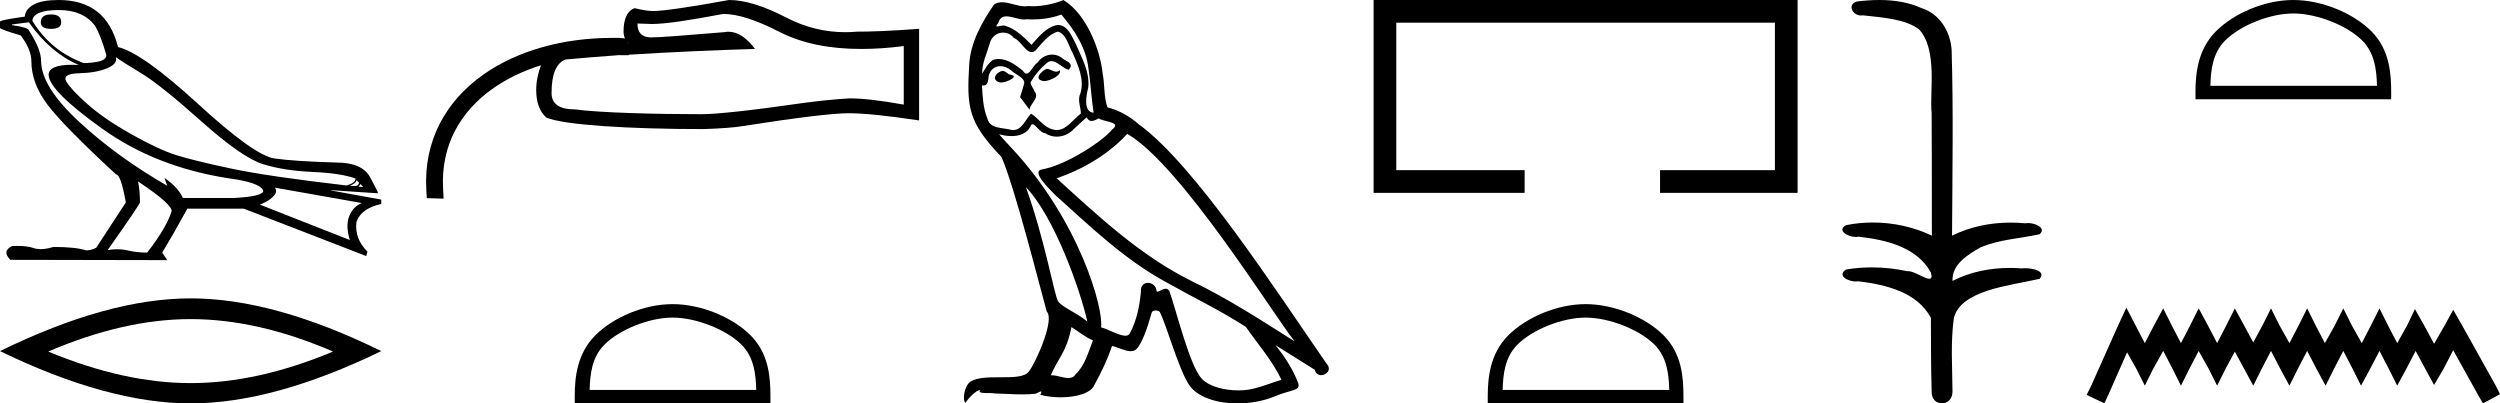 <?xml version='1.0' encoding='UTF-8' standalone='yes'?><svg xmlns='http://www.w3.org/2000/svg' xmlns:xlink='http://www.w3.org/1999/xlink' width='111.557' height='18.0' ><path d='M 2.282 0.644 Q 1.82 0.644 1.82 0.994 Q 1.82 1.288 2.282 1.288 Q 2.731 1.288 2.731 0.994 Q 2.731 0.644 2.282 0.644 ZM 2.632 0.448 Q 3.697 0.448 4.229 1.134 Q 4.495 1.568 4.747 2.464 Q 4.733 2.674 4.397 2.745 Q 4.061 2.815 3.739 2.815 Q 2.254 2.268 1.442 0.924 Q 1.498 0.448 2.632 0.448 ZM 5.167 2.548 Q 5.433 2.745 6.294 3.263 Q 7.155 3.781 8.983 5.412 Q 10.81 7.043 11.748 7.33 Q 12.686 7.617 13.954 7.673 Q 15.221 7.729 15.865 7.967 Q 15.865 8.164 15.459 8.276 Q 11.944 7.869 10.299 7.519 Q 8.654 7.169 7.869 6.924 Q 7.085 6.679 5.867 5.993 Q 4.649 5.307 3.921 4.663 Q 3.193 4.019 2.969 3.655 Q 2.745 3.291 3.522 3.27 Q 4.299 3.249 4.782 3.046 Q 5.265 2.843 5.167 2.548 ZM 15.907 8.037 L 16.019 8.149 Q 16.019 8.262 15.879 8.304 L 15.613 8.29 Q 15.907 8.164 15.907 8.037 ZM 16.089 8.206 L 16.201 8.346 L 15.991 8.332 Q 16.075 8.262 16.089 8.206 ZM 1.288 0.994 Q 2.24 2.352 3.515 2.899 Q 3.352 2.89 3.21 2.89 Q 2.183 2.89 2.17 3.333 Q 2.17 4.033 4.558 5.741 Q 6.945 7.449 10.18 7.953 Q 11.58 8.135 11.748 8.5 Q 11.776 8.766 10.418 8.836 L 8.164 8.836 Q 7.939 8.346 7.337 7.939 L 7.337 7.939 L 7.463 8.29 Q 5.223 7.001 3.536 5.44 Q 1.848 3.879 1.834 2.731 Q 1.834 2.184 1.288 1.358 Q 1.288 1.232 0.532 1.12 L 0.532 1.092 L 1.288 0.994 ZM 12.266 8.374 L 16.145 9.06 Q 15.739 9.228 15.578 9.662 Q 15.417 10.096 15.613 10.712 L 11.594 9.13 Q 11.65 9.116 11.86 9.011 Q 12.07 8.906 12.231 8.724 Q 12.392 8.542 12.266 8.374 ZM 6.175 8.107 Q 7.687 9.116 7.659 9.424 Q 7.435 10.152 6.567 11.272 Q 6.105 11.272 5.692 11.174 Q 5.47 11.121 5.229 11.121 Q 5.023 11.121 4.803 11.16 Q 6.245 9.116 6.245 9.032 Q 6.245 8.486 6.161 8.107 ZM 2.618 0.0 Q 1.876 0.0 1.505 0.203 Q 1.134 0.406 1.106 0.742 Q 0.0 0.896 0.0 0.966 L 0.0 1.246 Q 0.028 1.316 0.924 1.582 Q 1.4 2.212 1.4 2.731 Q 1.4 3.711 2.114 4.663 Q 2.829 5.615 5.181 7.785 Q 5.391 7.785 5.615 9.032 L 4.299 11.048 Q 4.131 11.16 3.851 11.174 Q 3.389 11.02 2.38 11.02 Q 2.061 11.118 1.813 11.118 Q 1.638 11.118 1.498 11.069 Q 1.226 10.973 0.771 10.973 Q 0.663 10.973 0.546 10.978 Q 0.07 11.202 0.462 11.594 L 7.463 11.608 L 7.239 11.272 Q 7.673 10.558 8.36 9.312 L 10.88 9.312 L 16.341 11.426 L 16.397 11.23 Q 15.809 10.642 15.907 9.9 Q 16.117 9.298 17.013 9.102 L 17.013 8.906 L 14.773 8.5 L 14.773 8.486 L 16.873 8.626 Q 16.873 8.57 16.516 7.911 Q 16.159 7.253 15.011 7.253 Q 13.134 7.197 12.245 7.071 Q 11.356 6.945 8.85 4.649 Q 6.343 2.352 5.265 2.1 Q 4.747 0.0 2.618 0.0 Z' style='fill:#000000;stroke:none' /><path d='M 8.507 14.239 Q 11.503 14.239 14.861 15.687 Q 11.503 17.095 8.507 17.095 Q 5.53 17.095 2.152 15.687 Q 5.53 14.239 8.507 14.239 ZM 8.507 13.314 Q 4.806 13.314 0.0 15.667 Q 4.806 18 8.507 18 Q 12.207 18 17.013 15.667 Q 12.227 13.314 8.507 13.314 Z' style='fill:#000000;stroke:none' /><path d='M 28.017 1.884 C 28.027 1.896 28.027 1.916 28.038 1.927 C 28.037 1.927 28.036 1.927 28.034 1.927 C 28.03 1.927 28.025 1.927 28.021 1.927 C 28.019 1.927 28.018 1.927 28.017 1.927 L 28.017 1.884 ZM 32.277 0.621 C 32.906 0.621 33.745 0.892 34.761 1.413 C 35.777 1.935 36.992 2.184 38.422 2.184 C 38.984 2.184 39.619 2.149 40.328 2.055 L 40.328 4.668 C 39.285 4.48 38.483 4.389 37.909 4.389 C 37.227 4.429 36.567 4.502 35.939 4.582 C 33.532 4.93 31.988 5.096 31.293 5.096 C 29.234 5.096 26.744 5.029 25.661 4.882 C 24.953 4.882 24.612 4.635 24.612 4.154 C 24.612 3.312 24.819 2.815 25.233 2.655 C 25.985 2.59 26.799 2.516 27.61 2.462 C 27.622 2.461 27.634 2.461 27.646 2.461 C 27.679 2.461 27.712 2.463 27.745 2.463 C 27.757 2.463 27.769 2.463 27.781 2.462 L 28.059 2.462 L 28.059 2.441 C 30.09 2.313 32.15 2.229 33.691 2.184 C 33.309 1.675 32.912 1.416 32.509 1.416 C 32.446 1.416 32.383 1.422 32.32 1.435 C 30.542 1.582 29.451 1.67 29.023 1.67 C 28.635 1.657 28.445 1.45 28.445 1.049 L 28.445 1.049 L 29.087 1.071 C 29.675 1.071 30.727 0.915 32.277 0.621 ZM 32.534 0.0 C 30.703 0.334 29.566 0.492 29.151 0.492 C 28.964 0.492 28.691 0.458 28.316 0.364 C 27.996 0.484 27.824 0.825 27.824 1.413 C 27.824 1.523 27.847 1.622 27.888 1.713 L 27.631 1.691 C 27.595 1.691 27.56 1.69 27.524 1.69 C 27.453 1.69 27.382 1.691 27.31 1.691 C 25.131 1.691 23.071 2.26 21.551 3.34 C 19.916 4.501 18.895 6.26 19.024 8.479 L 19.045 8.843 L 19.795 8.864 L 19.773 8.436 C 19.659 6.476 20.556 4.972 21.979 3.961 C 22.608 3.514 23.339 3.163 24.141 2.912 L 24.141 2.912 C 24.016 3.241 23.927 3.605 23.927 4.025 C 23.927 4.573 24.083 4.978 24.377 5.246 C 25.152 5.58 28.084 5.76 31.4 5.76 C 32.215 5.733 32.792 5.685 33.112 5.631 C 35.586 5.243 37.171 5.053 37.866 5.053 C 38.548 5.053 39.596 5.16 41.013 5.374 L 41.013 1.285 C 39.81 1.378 38.885 1.413 38.23 1.413 C 38.057 1.428 37.885 1.436 37.714 1.436 C 36.823 1.436 35.95 1.229 35.104 0.792 C 34.094 0.271 33.243 0.0 32.534 0.0 Z' style='fill:#000000;stroke:none' /><path d='M 30.013 14.172 C 31.087 14.172 32.432 14.724 33.082 15.374 C 33.651 15.943 33.726 16.698 33.746 17.399 L 26.311 17.399 C 26.332 16.698 26.407 15.943 26.976 15.374 C 27.626 14.724 28.939 14.172 30.013 14.172 ZM 30.013 13.571 C 28.739 13.571 27.368 14.159 26.565 14.963 C 25.74 15.787 25.647 16.872 25.647 17.684 L 25.647 18 L 34.379 18 L 34.379 17.684 C 34.379 16.872 34.317 15.787 33.493 14.963 C 32.69 14.159 31.287 13.571 30.013 13.571 Z' style='fill:#000000;stroke:none' /><path d='M 46.699 3.071 C 46.429 3.202 46.099 3.562 46.599 3.622 C 46.839 3.612 47.39 3.362 47.29 3.131 L 47.29 3.131 C 47.238 3.181 47.185 3.198 47.132 3.198 C 46.99 3.198 46.845 3.071 46.699 3.071 ZM 44.728 3.162 C 44.398 3.242 44.228 3.602 44.648 3.682 C 44.655 3.682 44.663 3.683 44.67 3.683 C 44.912 3.683 45.571 3.389 45.029 3.322 C 44.939 3.262 44.849 3.162 44.728 3.162 ZM 47.36 0.65 C 47.95 1.341 48.47 2.141 48.57 3.061 C 48.67 3.722 48.7 4.382 48.8 5.032 C 48.33 4.992 48.47 4.262 48.56 3.912 C 48.64 3.222 48.27 2.581 48.01 1.971 C 47.83 1.641 47.66 1.121 47.2 1.111 C 46.689 1.201 46.359 1.631 46.029 2.001 C 45.689 1.661 45.329 1.291 44.859 1.151 C 44.834 1.142 44.806 1.138 44.777 1.138 C 44.672 1.138 44.549 1.184 44.492 1.184 C 44.443 1.184 44.443 1.15 44.548 1.02 C 44.612 0.796 44.744 0.73 44.907 0.73 C 45.145 0.73 45.45 0.871 45.707 0.871 C 45.745 0.871 45.783 0.868 45.819 0.86 C 45.903 0.865 45.988 0.868 46.073 0.868 C 46.51 0.868 46.949 0.801 47.36 0.65 ZM 47.2 1.411 C 47.59 1.511 47.68 2.051 47.87 2.371 C 48.11 2.931 48.4 3.542 48.21 4.172 C 48.06 4.472 48.25 4.852 48.23 5.072 C 47.896 5.307 47.603 5.801 47.161 5.801 C 47.112 5.801 47.062 5.796 47.01 5.783 C 46.569 5.693 46.349 5.273 46.009 5.072 C 45.763 5.31 45.617 5.803 45.211 5.803 C 45.156 5.803 45.095 5.793 45.029 5.773 C 44.658 5.693 44.168 5.733 44.058 5.283 C 43.868 4.822 43.848 4.312 43.818 3.812 L 43.818 3.812 C 43.84 3.816 43.86 3.818 43.879 3.818 C 44.082 3.818 44.1 3.583 44.118 3.382 C 44.196 3.089 44.406 2.953 44.639 2.953 C 44.796 2.953 44.964 3.015 45.109 3.131 C 45.279 3.322 45.799 3.472 45.689 3.772 C 45.639 3.952 45.579 4.142 45.519 4.332 L 45.939 4.892 C 45.979 4.602 46.409 4.362 46.159 4.072 C 46.119 3.942 45.969 3.772 45.989 3.672 C 46.169 3.352 46.409 3.071 46.689 2.831 C 46.765 2.758 46.842 2.729 46.919 2.729 C 47.187 2.729 47.457 3.08 47.69 3.111 C 47.92 2.861 47.67 2.761 47.44 2.631 C 47.297 2.497 47.125 2.435 46.953 2.435 C 46.703 2.435 46.453 2.566 46.299 2.791 C 46.109 2.905 45.977 3.285 45.81 3.285 C 45.757 3.285 45.701 3.248 45.639 3.151 C 45.334 2.907 44.967 2.633 44.567 2.633 C 44.508 2.633 44.449 2.638 44.388 2.651 C 44.105 2.71 43.851 3.283 43.829 3.283 C 43.829 3.283 43.828 3.282 43.828 3.282 C 43.818 2.811 44.038 2.391 44.168 1.931 C 44.241 1.628 44.5 1.454 44.764 1.454 C 44.937 1.454 45.112 1.529 45.239 1.691 C 45.537 1.801 45.755 2.325 46.035 2.325 C 46.084 2.325 46.135 2.308 46.189 2.271 C 46.499 1.941 46.749 1.551 47.2 1.411 ZM 45.779 8.354 C 47.05 9.665 48.22 12.986 48.52 14.347 C 48.03 13.947 47.36 13.686 47.21 13.436 C 47.05 13.176 46.609 10.645 45.779 8.354 ZM 50.301 5.973 C 52.702 7.353 56.884 14.147 57.775 15.237 C 56.274 14.287 54.793 13.326 53.182 12.546 C 50.921 11.435 48.99 9.635 47.15 7.954 C 48.67 7.444 49.761 6.583 50.301 5.973 ZM 47.81 14.597 C 48.13 14.787 48.42 15.047 48.77 15.187 C 48.56 15.707 48.43 16.288 48 16.698 C 47.919 16.828 47.804 16.869 47.672 16.869 C 47.445 16.869 47.168 16.746 46.937 16.746 C 46.921 16.746 46.905 16.747 46.89 16.748 C 47.17 16.048 47.59 15.737 47.81 14.597 ZM 48.49 5.232 C 48.551 5.358 48.628 5.399 48.71 5.399 C 48.818 5.399 48.934 5.328 49.031 5.283 C 49.271 5.453 50.101 5.433 49.611 5.793 C 49.301 6.213 47.643 7.359 46.492 7.561 C 45.995 7.648 46.829 8.434 47.1 8.714 C 48.66 10.115 50.191 11.596 52.062 12.606 C 53.233 13.266 54.463 13.857 55.594 14.587 C 56.134 15.367 56.774 16.088 57.184 16.948 C 56.774 17.068 56.374 17.238 55.954 17.338 C 55.732 17.394 55.492 17.42 55.251 17.42 C 54.59 17.42 53.926 17.223 53.633 16.908 C 53.092 16.338 52.502 13.907 52.192 13.016 C 52.148 12.916 52.085 12.883 52.017 12.883 C 51.882 12.883 51.726 13.015 51.648 13.015 C 51.633 13.015 51.62 13.009 51.612 12.996 C 51.592 12.75 51.402 12.62 51.225 12.62 C 51.05 12.62 50.887 12.747 50.911 13.016 C 50.851 13.646 50.731 14.277 50.431 14.847 C 50.394 14.944 50.318 14.981 50.216 14.981 C 49.932 14.981 49.455 14.688 49.131 14.607 C 49.261 13.837 48.21 9.895 45.129 6.593 C 45.021 6.477 44.551 5.982 44.593 5.982 C 44.597 5.982 44.609 5.988 44.628 6.003 C 44.786 6.044 44.964 6.072 45.14 6.072 C 45.477 6.072 45.808 5.968 45.979 5.653 C 46.005 5.575 46.038 5.544 46.076 5.544 C 46.213 5.544 46.42 5.943 46.639 5.943 C 46.799 6.049 46.976 6.098 47.153 6.098 C 47.443 6.098 47.731 5.967 47.93 5.743 C 48.12 5.573 48.3 5.403 48.49 5.232 ZM 47.45 0.0 C 47.135 0.14 46.585 0.279 46.09 0.279 C 46.018 0.279 45.948 0.276 45.879 0.27 C 45.832 0.279 45.785 0.282 45.736 0.282 C 45.4 0.282 45.037 0.101 44.711 0.101 C 44.587 0.101 44.468 0.128 44.358 0.2 C 43.808 1 43.308 1.891 43.248 2.881 C 43.138 4.782 43.188 5.443 44.688 7.003 C 45.279 8.344 46.379 12.716 46.709 13.907 C 47.07 14.247 46.259 16.108 45.919 16.568 C 45.734 16.823 45.246 16.835 44.722 16.835 C 44.665 16.835 44.608 16.835 44.55 16.835 C 44.079 16.835 43.602 16.845 43.308 17.028 C 43.028 17.208 42.928 17.878 43.088 17.969 C 43.238 17.738 43.538 17.428 43.748 17.398 L 43.748 17.398 C 43.548 17.608 44.248 17.508 44.398 17.558 C 44.803 17.565 45.212 17.599 45.623 17.599 C 45.821 17.599 46.02 17.591 46.219 17.568 C 46.309 17.529 46.406 17.467 46.448 17.467 C 46.481 17.467 46.481 17.505 46.419 17.618 C 46.702 17.692 47.021 17.729 47.332 17.729 C 48.032 17.729 48.695 17.542 48.84 17.168 C 49.141 16.618 49.421 16.038 49.621 15.437 C 49.876 15.491 50.197 15.671 50.455 15.671 C 50.53 15.671 50.6 15.656 50.661 15.617 C 50.941 15.427 51.232 14.537 51.392 13.947 C 51.407 13.885 51.49 13.855 51.575 13.855 C 51.655 13.855 51.737 13.883 51.762 13.937 C 52.062 14.537 52.562 16.378 53.042 17.148 C 53.405 17.719 54.283 18 55.218 18 C 55.806 18 56.416 17.889 56.934 17.668 C 57.585 17.388 58.065 17.448 57.925 17.088 C 57.705 16.488 57.324 15.918 56.924 15.407 L 56.924 15.407 C 57.505 15.767 58.085 16.138 58.665 16.498 C 58.713 16.672 58.833 16.741 58.956 16.741 C 59.193 16.741 59.439 16.485 59.195 16.228 C 56.924 12.946 53.313 7.353 50.811 5.543 C 50.411 5.192 49.941 4.922 49.421 4.792 C 49.251 4.352 49.301 3.762 49.201 3.262 C 49.101 2.271 48.5 0.63 47.45 0.0 Z' style='fill:#000000;stroke:none' /><path d='M 61.294 0.0 L 61.294 8.606 L 68.033 8.606 L 68.033 7.593 L 62.306 7.593 L 62.306 1.012 L 79.201 1.012 L 79.201 7.593 L 74.076 7.593 L 74.076 8.606 L 80.214 8.606 L 80.214 0.0 Z' style='fill:#000000;stroke:none' /><path d='M 70.754 14.172 C 71.828 14.172 73.172 14.724 73.823 15.374 C 74.392 15.943 74.466 16.698 74.487 17.399 L 67.052 17.399 C 67.073 16.698 67.147 15.943 67.717 15.374 C 68.367 14.724 69.68 14.172 70.754 14.172 ZM 70.754 13.571 C 69.48 13.571 68.109 14.159 67.305 14.963 C 66.481 15.787 66.388 16.872 66.388 17.684 L 66.388 18 L 75.12 18 L 75.12 17.684 C 75.12 16.872 75.058 15.787 74.234 14.963 C 73.431 14.159 72.028 13.571 70.754 13.571 Z' style='fill:#000000;stroke:none' /><path d='M 83.861 0.0 C 83.525 0.0 83.19 0.026 82.866 0.066 C 82.419 0.179 82.649 0.692 83.046 0.692 C 83.072 0.692 83.1 0.689 83.128 0.684 C 83.967 0.781 85 0.834 85.634 1.31 C 86.475 2.226 86.097 4.131 86.195 5.035 C 86.202 5.084 86.205 8.688 86.205 10.515 C 85.392 10.125 84.474 9.929 83.57 9.929 C 83.168 9.929 82.769 9.968 82.382 10.046 C 81.941 10.277 82.459 10.574 82.805 10.574 C 82.846 10.574 82.885 10.57 82.919 10.561 C 84.145 10.694 85.54 11.022 86.162 12.163 C 86.224 12.369 86.185 12.44 86.092 12.44 C 85.885 12.44 85.412 12.098 85.145 12.098 C 85.131 12.098 85.118 12.099 85.105 12.101 C 84.593 11.99 84.056 11.932 83.525 11.932 C 83.135 11.932 82.749 11.963 82.376 12.027 C 81.956 12.305 82.472 12.561 82.814 12.561 C 82.852 12.561 82.887 12.558 82.919 12.551 C 84.171 12.702 85.556 13.042 86.162 14.184 C 86.169 15.454 86.162 16.294 86.196 17.462 C 86.181 17.821 86.415 18 86.652 18 C 86.887 18 87.125 17.824 87.126 17.474 C 87.118 16.323 87.036 15.313 87.186 14.197 C 87.491 12.944 89.664 12.752 91.013 12.443 C 91.308 12.096 90.728 11.968 90.355 11.968 C 90.299 11.968 90.248 11.971 90.205 11.976 C 90.032 11.963 89.858 11.956 89.683 11.956 C 88.801 11.956 87.912 12.131 87.126 12.536 C 87.094 11.781 87.838 11.347 88.37 11.043 C 89.211 10.682 90.136 10.646 91.013 10.452 C 91.327 10.18 90.834 9.952 90.492 9.952 C 90.447 9.952 90.405 9.956 90.367 9.964 C 90.152 9.943 89.936 9.933 89.719 9.933 C 88.817 9.933 87.915 10.116 87.105 10.515 C 87.122 7.664 87.168 4.904 87.086 2.207 C 87.02 1.373 86.54 0.608 85.732 0.358 C 85.151 0.094 84.505 0.0 83.861 0.0 Z' style='fill:#000000;stroke:none' /><path d='M 102.335 0.601 C 103.409 0.601 104.753 1.153 105.404 1.803 C 105.973 2.373 106.047 3.127 106.068 3.828 L 98.633 3.828 C 98.654 3.127 98.728 2.373 99.297 1.803 C 99.948 1.153 101.261 0.601 102.335 0.601 ZM 102.335 0.0 C 101.061 0.0 99.69 0.589 98.886 1.392 C 98.062 2.216 97.969 3.301 97.969 4.113 L 97.969 4.429 L 106.701 4.429 L 106.701 4.113 C 106.701 3.301 106.639 2.216 105.815 1.392 C 105.011 0.589 103.609 0.0 102.335 0.0 Z' style='fill:#000000;stroke:none' /><path d='M 94.884 13.729 L 94.504 14.551 L 93.302 17.241 L 93.112 17.62 L 93.903 18 L 94.093 17.589 L 94.916 15.722 L 95.327 16.45 L 95.707 17.209 L 96.086 16.45 L 96.529 15.659 L 96.94 16.45 L 97.32 17.209 L 97.7 16.45 L 98.111 15.659 L 98.554 16.45 L 98.934 17.209 L 99.313 16.45 L 99.725 15.69 L 100.136 16.45 L 100.547 17.209 L 100.927 16.45 L 101.338 15.659 L 101.749 16.45 L 102.161 17.209 L 102.54 16.45 L 102.952 15.659 L 103.363 16.45 L 103.774 17.209 L 104.154 16.45 L 104.565 15.659 L 104.976 16.45 L 105.356 17.209 L 105.767 16.45 L 106.179 15.659 L 106.59 16.45 L 106.97 17.209 L 107.381 16.45 L 107.792 15.659 L 108.235 16.481 L 108.615 17.177 L 109.026 16.481 L 109.469 15.627 L 110.576 17.62 L 110.798 18 L 111.557 17.589 L 111.367 17.209 L 109.849 14.488 L 109.469 13.824 L 109.089 14.52 L 108.615 15.342 L 108.172 14.52 L 107.761 13.792 L 107.413 14.52 L 106.97 15.311 L 106.558 14.52 L 106.179 13.761 L 105.799 14.52 L 105.388 15.311 L 104.945 14.52 L 104.565 13.761 L 104.185 14.52 L 103.743 15.311 L 103.331 14.52 L 102.952 13.761 L 102.572 14.52 L 102.161 15.311 L 101.718 14.52 L 101.338 13.761 L 100.958 14.52 L 100.547 15.279 L 100.136 14.52 L 99.725 13.761 L 99.345 14.52 L 98.934 15.311 L 98.522 14.52 L 98.111 13.761 L 97.731 14.52 L 97.32 15.311 L 96.909 14.52 L 96.529 13.761 L 96.118 14.52 L 95.707 15.311 L 95.295 14.52 L 94.884 13.729 Z' style='fill:#000000;stroke:none' /></svg>